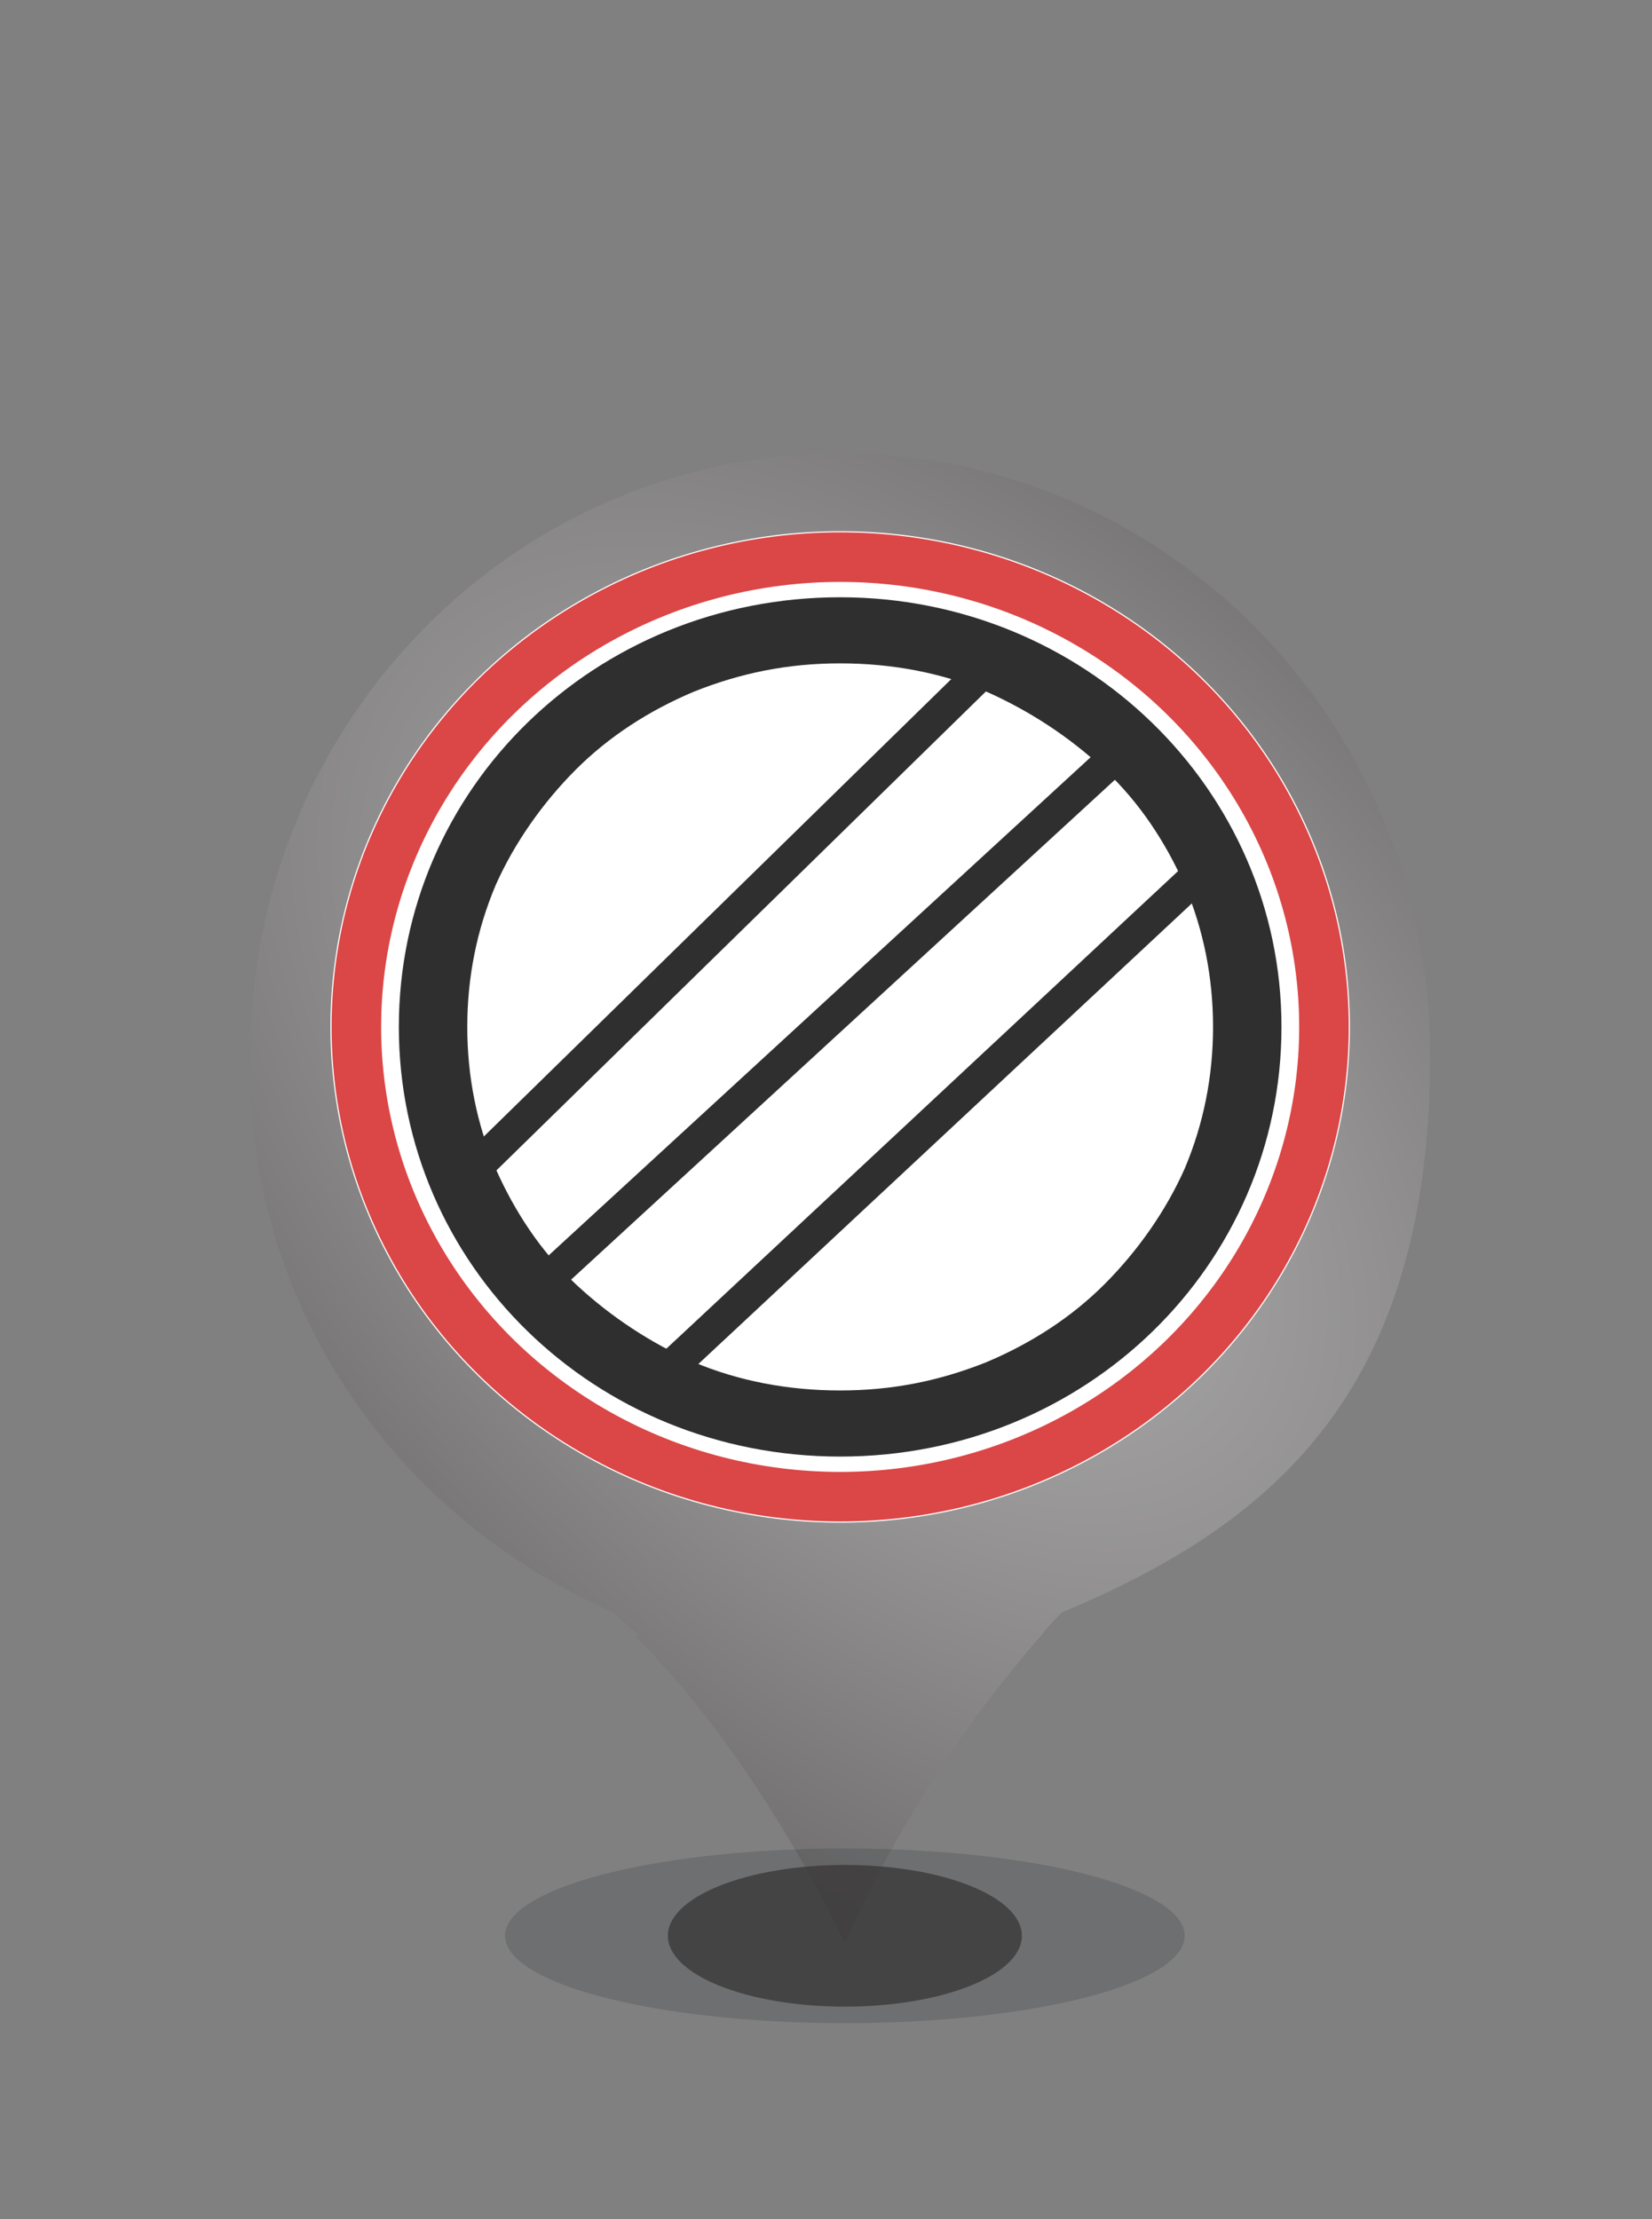 <?xml version="1.0" encoding="UTF-8"?><svg id="b" xmlns="http://www.w3.org/2000/svg" width="70" height="94" xmlns:xlink="http://www.w3.org/1999/xlink" viewBox="0 0 70 94"><rect x="0" y="0" width="70" height="94" fill="#808080" stroke="none"/><defs><style>.h{stroke:#db4646;stroke-width:2.1px;}.h,.i,.j{fill:none;}.k{fill:#363333;opacity:.7;}.k,.l{isolation:isolate;}.k,.l,.i,.m,.n,.o,.p{stroke-width:0px;}.l{fill:#262d34;opacity:.2;}.i{opacity:0;}.j{stroke:#2f2f2f;stroke-linecap:round;stroke-width:1.4px;}.m{fill:#2f2f2f;}.n{fill:#fff;}.o{fill:url(#e);}.p{fill:url(#d);}</style><radialGradient id="d" cx="-167.6" cy="279.9" fx="-167.6" fy="279.9" r="1.3" gradientTransform="translate(11449.3 -3063) rotate(38.1) scale(54 33.9) skewX(7.5)" gradientUnits="userSpaceOnUse"><stop offset="0" stop-color="#b5b4b4"/><stop offset=".7" stop-color="#6e6c6c"/><stop offset="1" stop-color="#2f2f2f"/></radialGradient><radialGradient id="e" cx="-168" cy="283.4" fx="-168" fy="283.4" r=".5" gradientTransform="translate(6660.2 -10832.7) scale(39.4 38.4)" gradientUnits="userSpaceOnUse"><stop offset="0" stop-color="#e75545"/><stop offset=".8" stop-color="#c4483b"/><stop offset="1" stop-color="#983b31"/></radialGradient></defs><g id="c"><rect class="i" width="70" height="94"/><path class="p" d="m27.1,69.3l-1.1-1c-9.6-4.2-15.6-13.4-15.4-23.6,0-14.1,11.2-25.5,25-25.5s25,11.4,25,25.5-6.5,19.8-15.6,23.6c-.3.3-.6.6-.9,1-3.4,3.9-6.2,8.3-8.3,13,0,0-3.6-7.8-8.9-13h.1Z"/><ellipse class="o" cx="35.4" cy="43.7" rx="19.8" ry="19.2"/><ellipse class="n" cx="35.6" cy="43.5" rx="20.1" ry="19.6"/><ellipse class="h" cx="35.6" cy="43.5" rx="19" ry="18.5"/><ellipse class="n" cx="35.6" cy="43.5" rx="21.6" ry="21"/><ellipse class="h" cx="35.6" cy="43.5" rx="20.5" ry="19.9"/><path class="n" d="m35.6,60.2c-2.3,0-4.6-.4-6.7-1.3-2.1-.8-3.9-2-5.5-3.6-1.6-1.5-2.8-3.4-3.7-5.3-.9-2.1-1.4-4.3-1.4-6.5s.4-4.5,1.4-6.5c.9-2,2.1-3.8,3.7-5.3,1.6-1.5,3.4-2.7,5.5-3.6,2.2-.9,4.4-1.3,6.7-1.3s4.6.4,6.7,1.3c2.1.8,3.9,2,5.5,3.6s2.8,3.4,3.7,5.3c.9,2.1,1.4,4.3,1.4,6.5s-.4,4.5-1.4,6.5c-.9,2-2.1,3.8-3.7,5.3-1.6,1.5-3.4,2.7-5.5,3.6-2.2.9-4.4,1.3-6.7,1.3Z"/><path class="m" d="m35.6,28.1c-2.2,0-4.2.4-6.2,1.2-1.9.8-3.6,1.9-5,3.3s-2.6,3.1-3.4,4.9c-.8,1.9-1.2,3.9-1.2,6s.4,4.1,1.2,6c.8,1.8,1.9,3.5,3.4,4.9s3.2,2.5,5,3.3c1.9.8,4,1.2,6.2,1.2s4.2-.4,6.2-1.2c1.9-.8,3.6-1.9,5-3.3s2.6-3.1,3.4-4.9c.8-1.9,1.2-3.9,1.2-6s-.4-4.1-1.2-6c-.8-1.8-1.9-3.5-3.4-4.9s-3.2-2.5-5-3.3c-1.9-.8-4-1.2-6.2-1.2m0-2.8c10.3,0,18.7,8.1,18.7,18.2s-8.3,18.2-18.7,18.2-18.7-8.1-18.7-18.2,8.3-18.2,18.7-18.2Z"/><line class="j" x1="19.5" y1="50.1" x2="42.4" y2="27.7"/><line class="j" x1="22.3" y1="55" x2="48.2" y2="31.2"/><path class="j" d="m27.9,58.4l23.9-22.3"/><ellipse id="f" class="l" cx="35.8" cy="82" rx="14.4" ry="3.7"/><ellipse id="g" class="k" cx="35.8" cy="82" rx="7.5" ry="3"/></g></svg>